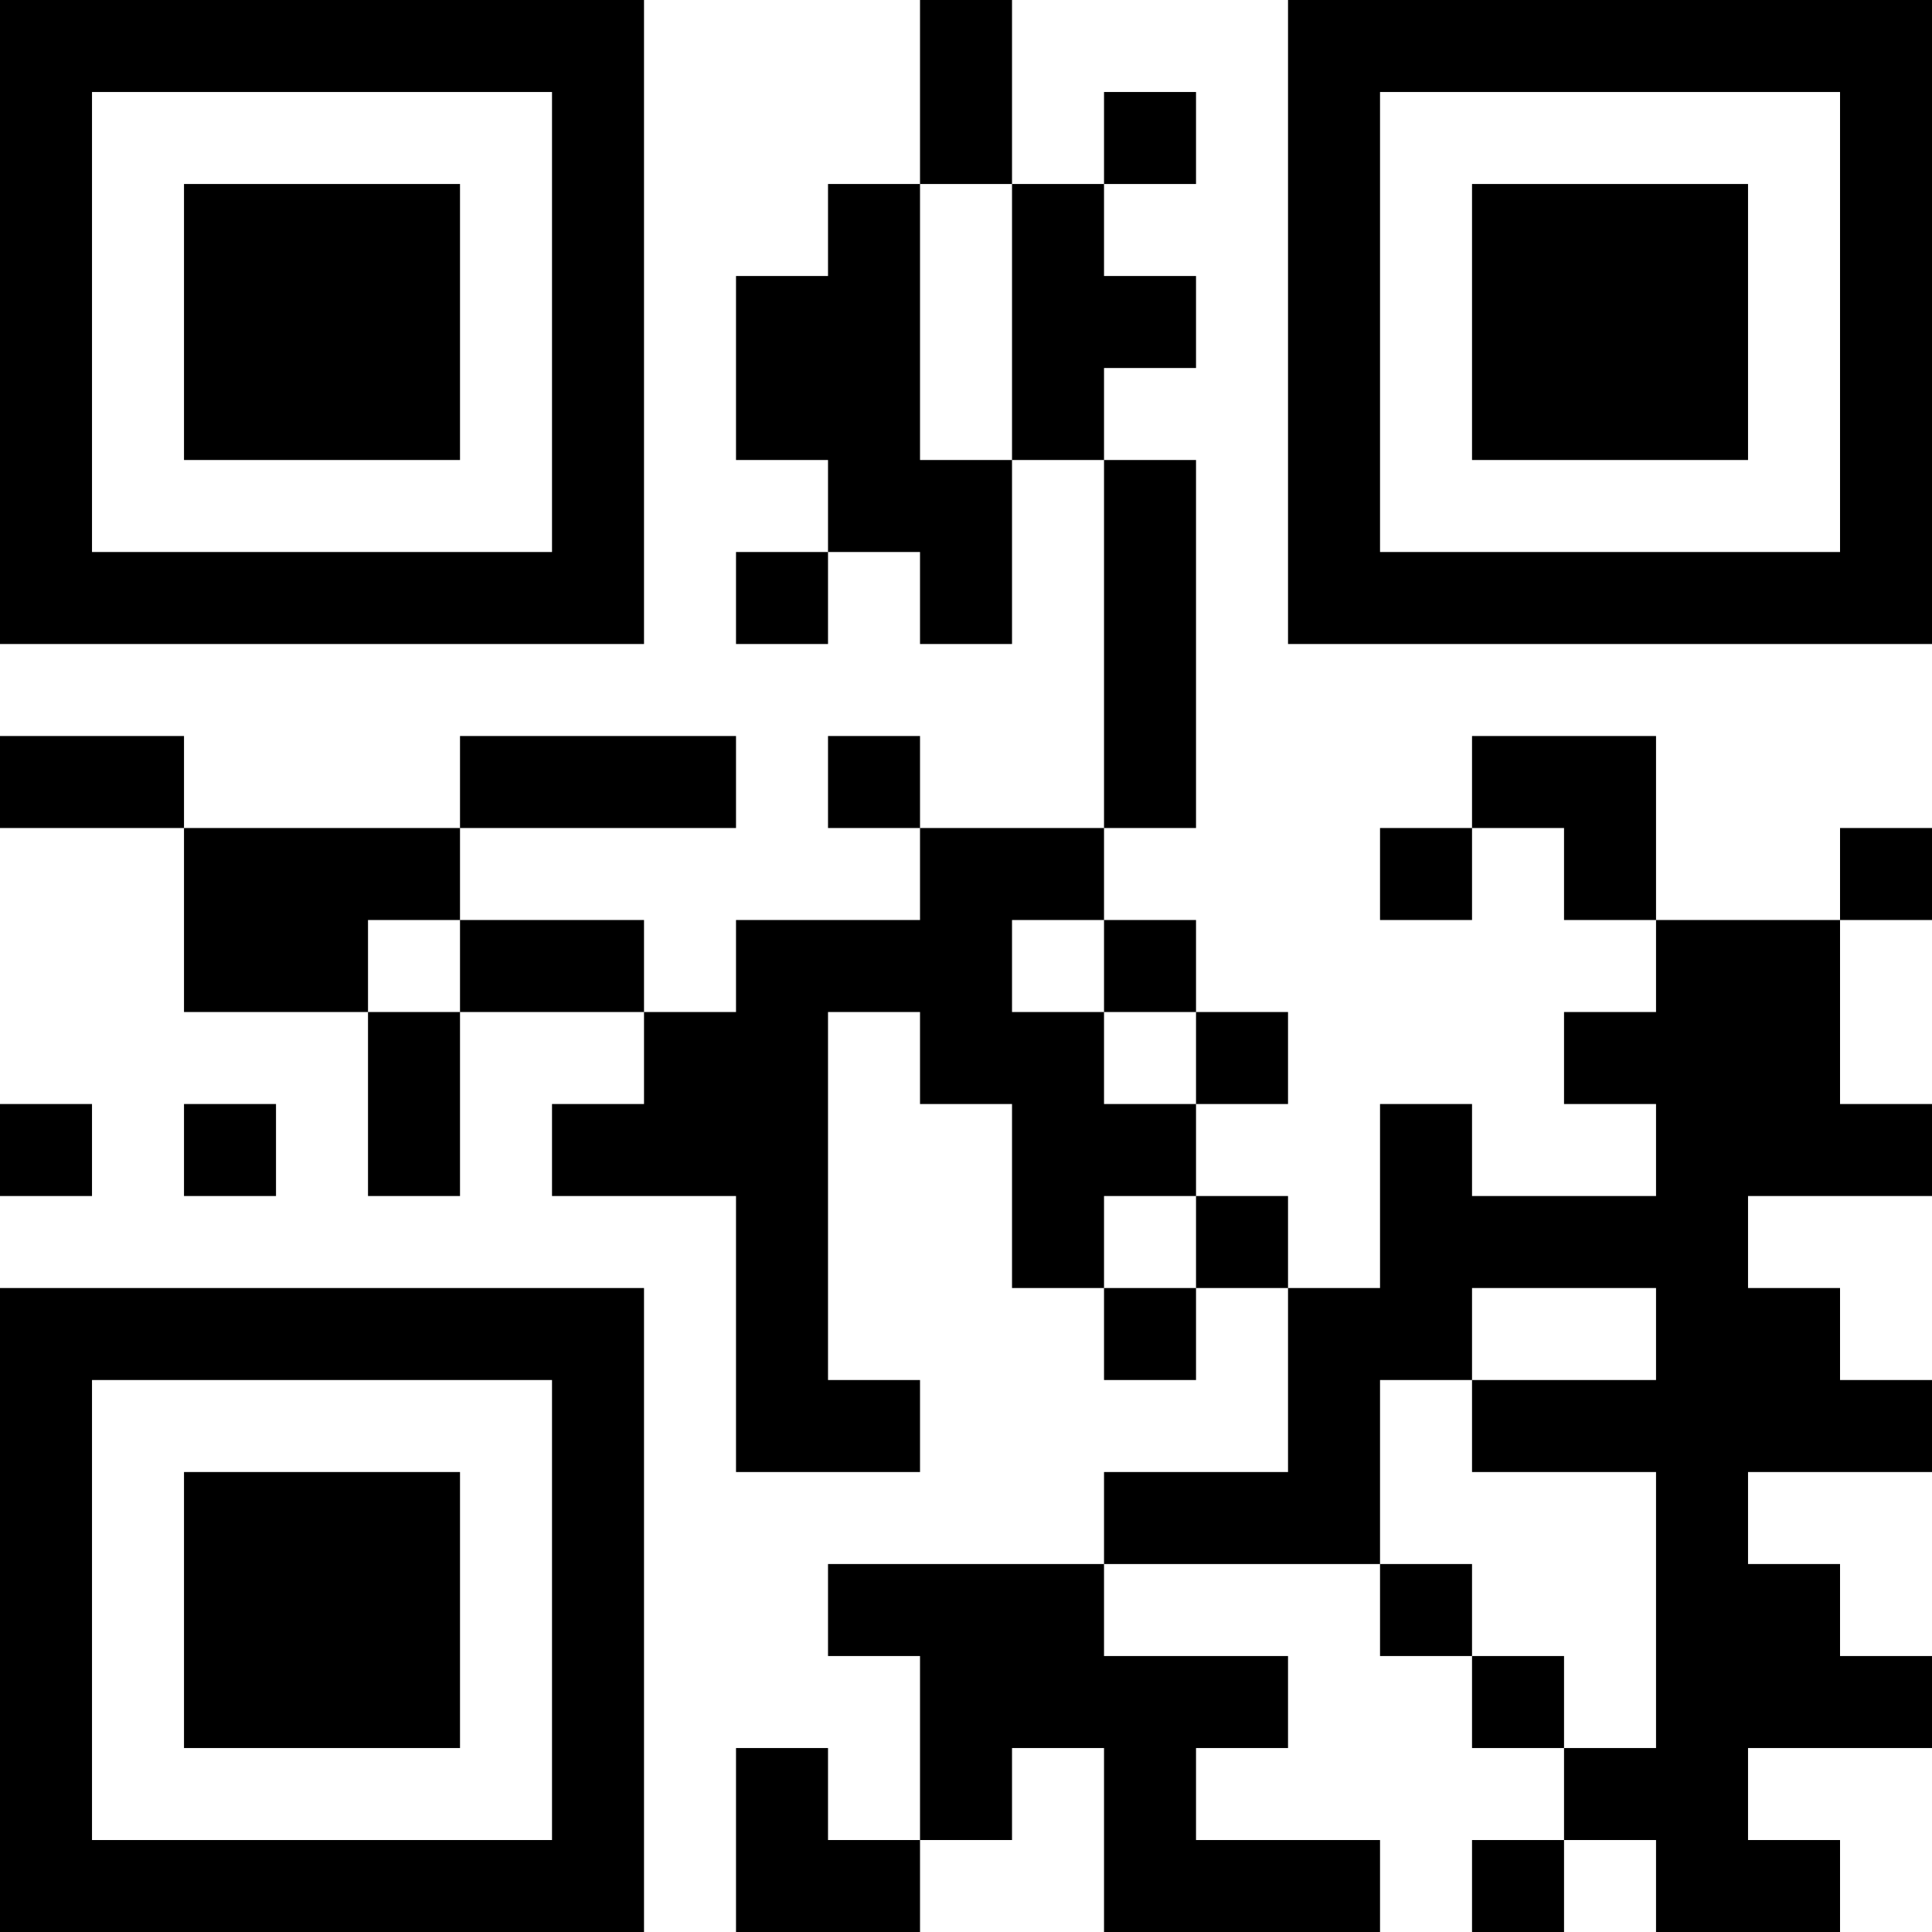 <?xml version="1.0" encoding="UTF-8"?>
<svg xmlns="http://www.w3.org/2000/svg" version="1.1" width="200" height="200" viewBox="0 0 200 200"><rect x="0" y="0" width="200" height="200" fill="#ffffff"/><g transform="scale(9.524)"><g transform="translate(0,0)"><path fill-rule="evenodd" d="M10 0L10 2L9 2L9 3L8 3L8 5L9 5L9 6L8 6L8 7L9 7L9 6L10 6L10 7L11 7L11 5L12 5L12 9L10 9L10 8L9 8L9 9L10 9L10 10L8 10L8 11L7 11L7 10L5 10L5 9L8 9L8 8L5 8L5 9L2 9L2 8L0 8L0 9L2 9L2 11L4 11L4 13L5 13L5 11L7 11L7 12L6 12L6 13L8 13L8 16L10 16L10 15L9 15L9 11L10 11L10 12L11 12L11 14L12 14L12 15L13 15L13 14L14 14L14 16L12 16L12 17L9 17L9 18L10 18L10 20L9 20L9 19L8 19L8 21L10 21L10 20L11 20L11 19L12 19L12 21L15 21L15 20L13 20L13 19L14 19L14 18L12 18L12 17L15 17L15 18L16 18L16 19L17 19L17 20L16 20L16 21L17 21L17 20L18 20L18 21L20 21L20 20L19 20L19 19L21 19L21 18L20 18L20 17L19 17L19 16L21 16L21 15L20 15L20 14L19 14L19 13L21 13L21 12L20 12L20 10L21 10L21 9L20 9L20 10L18 10L18 8L16 8L16 9L15 9L15 10L16 10L16 9L17 9L17 10L18 10L18 11L17 11L17 12L18 12L18 13L16 13L16 12L15 12L15 14L14 14L14 13L13 13L13 12L14 12L14 11L13 11L13 10L12 10L12 9L13 9L13 5L12 5L12 4L13 4L13 3L12 3L12 2L13 2L13 1L12 1L12 2L11 2L11 0ZM10 2L10 5L11 5L11 2ZM4 10L4 11L5 11L5 10ZM11 10L11 11L12 11L12 12L13 12L13 11L12 11L12 10ZM0 12L0 13L1 13L1 12ZM2 12L2 13L3 13L3 12ZM12 13L12 14L13 14L13 13ZM16 14L16 15L15 15L15 17L16 17L16 18L17 18L17 19L18 19L18 16L16 16L16 15L18 15L18 14ZM0 0L0 7L7 7L7 0ZM1 1L1 6L6 6L6 1ZM2 2L2 5L5 5L5 2ZM14 0L14 7L21 7L21 0ZM15 1L15 6L20 6L20 1ZM16 2L16 5L19 5L19 2ZM0 14L0 21L7 21L7 14ZM1 15L1 20L6 20L6 15ZM2 16L2 19L5 19L5 16Z" fill="#000000"/></g></g></svg>
